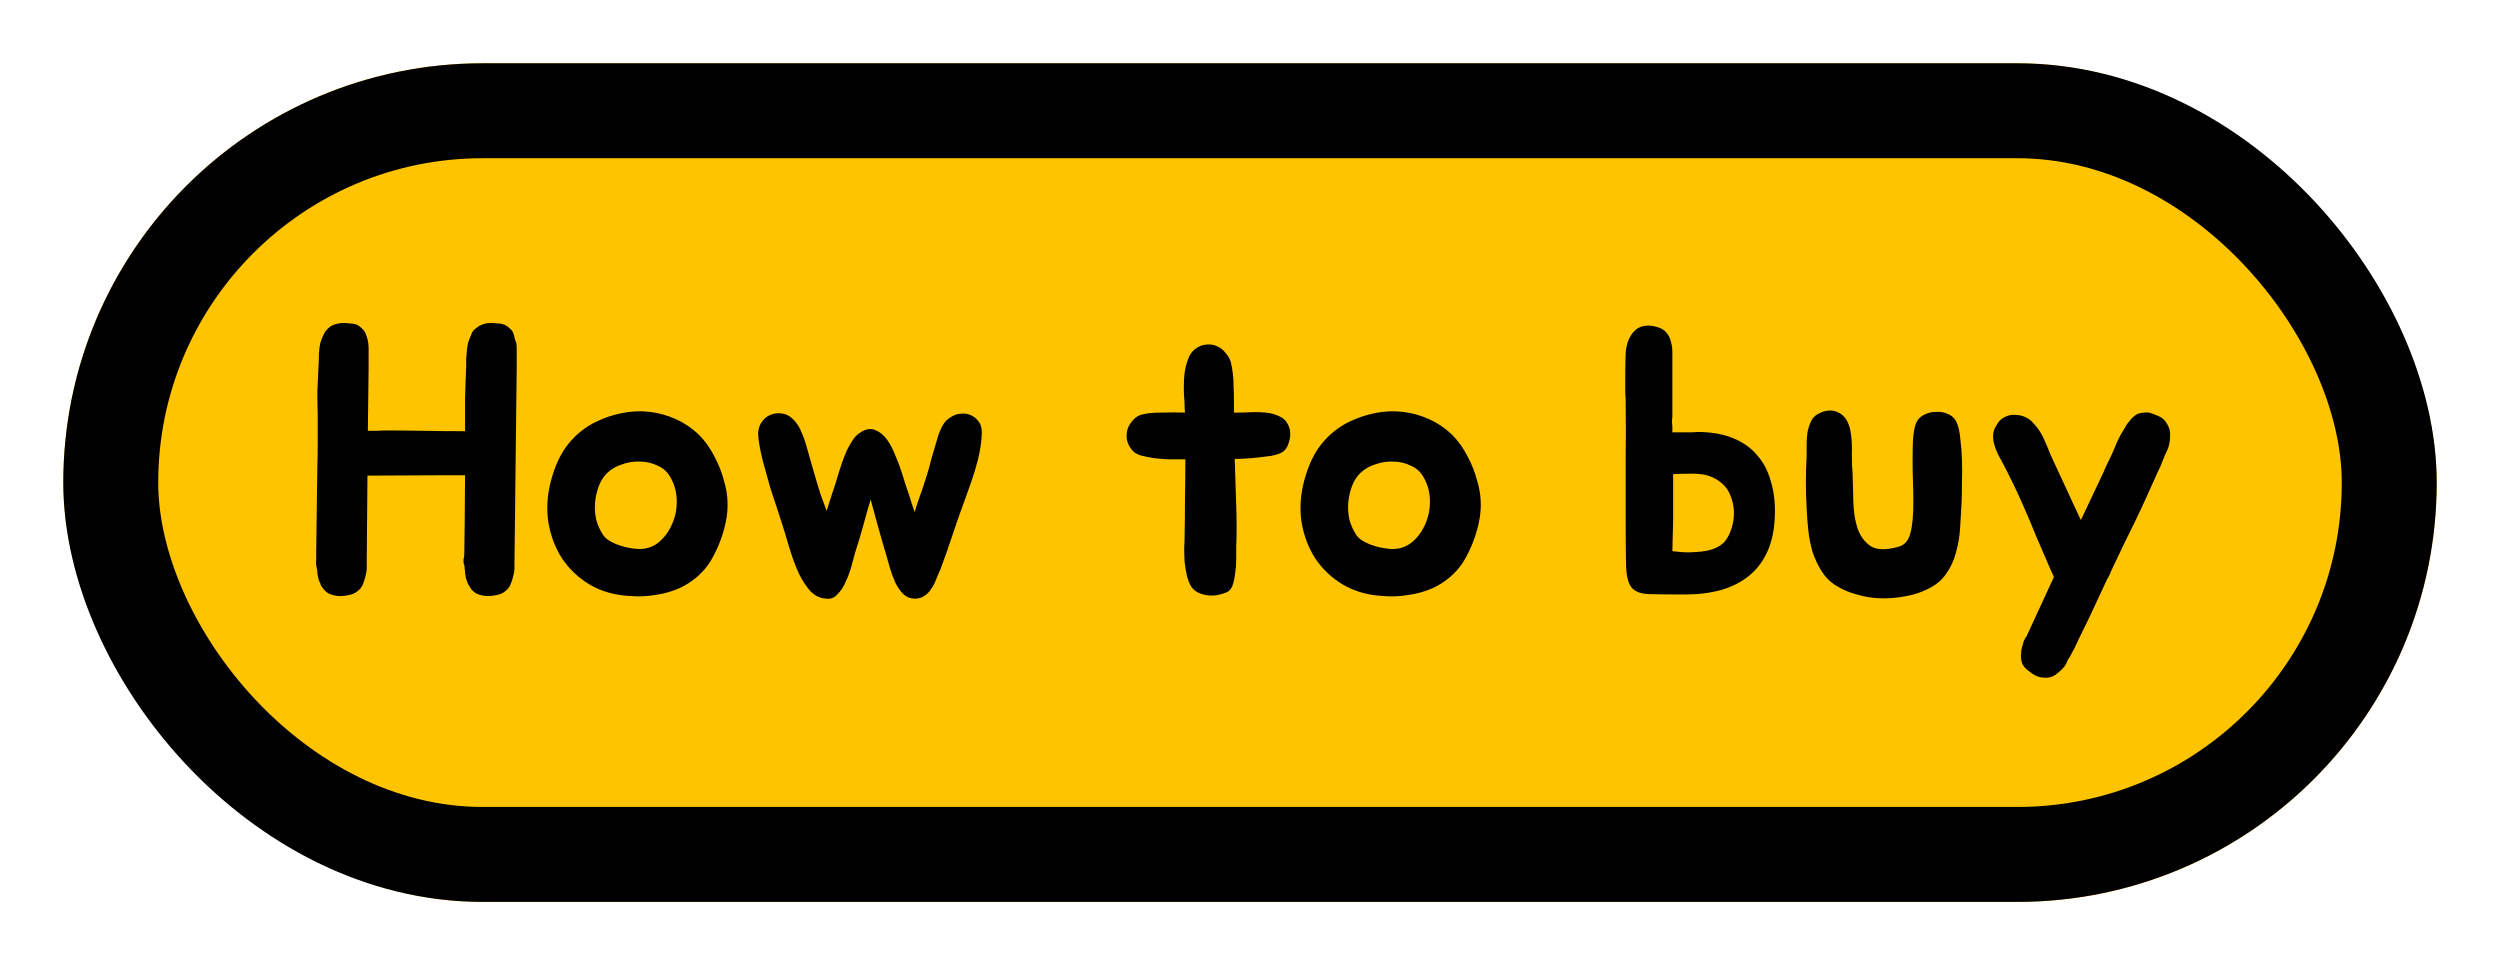 <svg width="158" height="61" viewBox="0 0 158 61" fill="none" xmlns="http://www.w3.org/2000/svg">
<g filter="url(#filter0_g_226_10159)">
<rect x="4" y="4" width="150" height="53" rx="26.5" fill="#FEC400"/>
<rect x="7" y="7" width="144" height="47" rx="23.5" stroke="black" stroke-width="6"/>
<path d="M32.632 21.684C32.648 21.796 32.656 21.9 32.656 21.996C32.656 22.092 32.656 22.188 32.656 22.284V23.268L32.512 35.724V35.964C32.512 36.06 32.488 36.204 32.44 36.396C32.424 36.476 32.4 36.564 32.368 36.66C32.336 36.74 32.304 36.828 32.272 36.924C32.192 37.116 32.08 37.26 31.936 37.356C31.808 37.484 31.6 37.572 31.312 37.62C30.864 37.716 30.456 37.676 30.088 37.5C29.88 37.372 29.736 37.212 29.656 37.02C29.624 36.988 29.592 36.94 29.56 36.876C29.56 36.844 29.544 36.796 29.512 36.732C29.48 36.652 29.456 36.572 29.44 36.492C29.424 36.396 29.408 36.3 29.392 36.204C29.392 36.124 29.384 36.044 29.368 35.964C29.368 35.884 29.36 35.804 29.344 35.724C29.312 35.644 29.296 35.58 29.296 35.532C29.296 35.468 29.296 35.396 29.296 35.316C29.328 35.252 29.344 35.132 29.344 34.956L29.368 33.06L29.392 30.036H28.096L23.224 30.06L23.176 35.724V35.964C23.176 36.06 23.152 36.204 23.104 36.396C23.088 36.476 23.064 36.564 23.032 36.66C23 36.74 22.968 36.828 22.936 36.924C22.856 37.116 22.744 37.26 22.6 37.356C22.472 37.484 22.264 37.572 21.976 37.62C21.528 37.716 21.12 37.676 20.752 37.5C20.592 37.404 20.44 37.244 20.296 37.02C20.264 36.956 20.248 36.908 20.248 36.876L20.176 36.732C20.144 36.652 20.12 36.572 20.104 36.492C20.088 36.396 20.072 36.3 20.056 36.204C20.056 36.124 20.048 36.044 20.032 35.964C20.016 35.884 20 35.804 19.984 35.724C19.968 35.596 19.968 35.46 19.984 35.316V34.956L20.008 33.06L20.056 29.532C20.072 29.02 20.08 28.492 20.08 27.948C20.08 27.404 20.08 26.844 20.08 26.268C20.064 25.692 20.056 25.18 20.056 24.732C20.072 24.284 20.096 23.78 20.128 23.22V23.124C20.144 22.964 20.152 22.804 20.152 22.644C20.152 22.468 20.16 22.292 20.176 22.116C20.192 21.956 20.216 21.804 20.248 21.66C20.296 21.5 20.36 21.34 20.44 21.18C20.488 21.052 20.552 20.948 20.632 20.868C20.712 20.772 20.808 20.684 20.92 20.604C21.176 20.476 21.432 20.412 21.688 20.412C21.816 20.412 21.928 20.42 22.024 20.436C22.12 20.436 22.216 20.444 22.312 20.46C22.504 20.476 22.688 20.572 22.864 20.748C22.992 20.86 23.08 20.988 23.128 21.132C23.208 21.34 23.256 21.524 23.272 21.684C23.288 21.796 23.296 21.9 23.296 21.996C23.296 22.092 23.296 22.188 23.296 22.284V23.268L23.248 27.228C23.376 27.228 23.52 27.228 23.68 27.228C23.856 27.228 24.056 27.22 24.28 27.204C25.112 27.204 25.936 27.212 26.752 27.228C27.584 27.244 28.456 27.252 29.368 27.252H29.392C29.392 26.532 29.392 25.844 29.392 25.188C29.408 24.532 29.432 23.844 29.464 23.124C29.464 22.964 29.464 22.804 29.464 22.644C29.48 22.468 29.496 22.292 29.512 22.116C29.528 21.956 29.552 21.804 29.584 21.66C29.632 21.5 29.696 21.34 29.776 21.18C29.808 21.052 29.864 20.948 29.944 20.868C30.04 20.772 30.152 20.684 30.28 20.604C30.504 20.476 30.752 20.412 31.024 20.412C31.152 20.412 31.264 20.42 31.36 20.436C31.472 20.436 31.568 20.444 31.648 20.46C31.872 20.492 32.056 20.588 32.2 20.748C32.328 20.828 32.416 20.956 32.464 21.132C32.496 21.228 32.52 21.324 32.536 21.42C32.568 21.5 32.6 21.588 32.632 21.684ZM37.681 26.652C38.209 26.396 38.761 26.212 39.337 26.1C39.913 25.988 40.481 25.964 41.041 26.028C41.617 26.092 42.169 26.244 42.697 26.484C43.241 26.724 43.737 27.06 44.185 27.492C44.553 27.86 44.873 28.308 45.145 28.836C45.417 29.348 45.617 29.852 45.745 30.348C46.017 31.228 46.057 32.116 45.865 33.012C45.673 33.908 45.345 34.74 44.881 35.508C44.657 35.86 44.377 36.18 44.041 36.468C43.721 36.74 43.377 36.964 43.009 37.14C42.529 37.364 42.009 37.516 41.449 37.596C40.889 37.692 40.345 37.716 39.817 37.668C38.857 37.62 38.009 37.38 37.273 36.948C36.553 36.516 35.969 35.964 35.521 35.292C35.089 34.62 34.801 33.86 34.657 33.012C34.529 32.148 34.585 31.268 34.825 30.372C35.081 29.412 35.449 28.636 35.929 28.044C36.425 27.436 37.009 26.972 37.681 26.652ZM38.401 29.868C38.161 30.092 37.977 30.372 37.849 30.708C37.721 31.044 37.641 31.396 37.609 31.764C37.577 32.116 37.601 32.476 37.681 32.844C37.777 33.196 37.921 33.516 38.113 33.804C38.273 34.044 38.561 34.244 38.977 34.404C39.393 34.564 39.825 34.66 40.273 34.692C40.785 34.724 41.233 34.588 41.617 34.284C42.001 33.964 42.289 33.572 42.481 33.108C42.689 32.644 42.785 32.14 42.769 31.596C42.753 31.052 42.609 30.556 42.337 30.108C42.145 29.788 41.873 29.556 41.521 29.412C41.185 29.252 40.825 29.172 40.441 29.172C40.073 29.156 39.705 29.212 39.337 29.34C38.969 29.452 38.657 29.628 38.401 29.868ZM61.889 26.7C62.033 26.908 62.081 27.236 62.033 27.684C62.002 28.116 61.922 28.588 61.794 29.1C61.666 29.596 61.514 30.092 61.337 30.588C61.161 31.068 61.017 31.468 60.906 31.788C60.633 32.524 60.394 33.212 60.185 33.852C59.977 34.492 59.73 35.196 59.441 35.964C59.346 36.188 59.249 36.412 59.154 36.636C59.074 36.86 58.969 37.06 58.842 37.236C58.73 37.412 58.586 37.556 58.41 37.668C58.249 37.78 58.05 37.836 57.809 37.836C57.538 37.836 57.297 37.74 57.09 37.548C56.898 37.356 56.73 37.116 56.586 36.828C56.458 36.54 56.346 36.236 56.249 35.916C56.154 35.596 56.074 35.316 56.01 35.076C55.801 34.372 55.617 33.732 55.458 33.156C55.297 32.564 55.154 32.036 55.026 31.572C54.882 32.036 54.737 32.54 54.593 33.084C54.45 33.628 54.266 34.244 54.041 34.932C53.977 35.172 53.898 35.468 53.801 35.82C53.706 36.156 53.586 36.476 53.441 36.78C53.313 37.084 53.145 37.34 52.938 37.548C52.745 37.772 52.514 37.868 52.242 37.836C51.858 37.82 51.522 37.668 51.233 37.38C50.962 37.076 50.721 36.716 50.514 36.3C50.322 35.884 50.154 35.452 50.01 35.004C49.865 34.556 49.745 34.164 49.65 33.828C49.522 33.396 49.37 32.916 49.194 32.388C49.017 31.86 48.842 31.324 48.666 30.78C48.505 30.22 48.353 29.668 48.209 29.124C48.066 28.564 47.969 28.052 47.922 27.588C47.889 27.284 47.946 27.004 48.09 26.748C48.249 26.492 48.45 26.316 48.69 26.22C48.946 26.108 49.218 26.084 49.505 26.148C49.809 26.212 50.081 26.404 50.322 26.724C50.45 26.884 50.562 27.084 50.657 27.324C50.77 27.564 50.865 27.828 50.946 28.116C51.026 28.388 51.105 28.668 51.185 28.956C51.266 29.244 51.346 29.524 51.425 29.796C51.602 30.404 51.745 30.884 51.858 31.236C51.986 31.572 52.114 31.924 52.242 32.292C52.353 31.924 52.465 31.572 52.578 31.236C52.706 30.884 52.858 30.404 53.033 29.796C53.097 29.604 53.169 29.388 53.249 29.148C53.346 28.892 53.441 28.652 53.538 28.428C53.65 28.204 53.77 27.996 53.898 27.804C54.041 27.596 54.194 27.444 54.353 27.348C54.706 27.108 55.026 27.052 55.313 27.18C55.602 27.292 55.849 27.492 56.057 27.78C56.266 28.068 56.441 28.404 56.586 28.788C56.745 29.156 56.873 29.492 56.969 29.796C57.066 30.116 57.154 30.396 57.233 30.636C57.313 30.86 57.386 31.068 57.45 31.26C57.514 31.452 57.569 31.636 57.617 31.812C57.681 31.988 57.745 32.172 57.809 32.364C57.873 32.172 57.929 31.988 57.977 31.812C58.041 31.636 58.105 31.452 58.169 31.26C58.233 31.068 58.306 30.86 58.386 30.636C58.465 30.396 58.553 30.116 58.65 29.796C58.714 29.588 58.778 29.348 58.842 29.076C58.922 28.804 59.002 28.532 59.081 28.26C59.161 27.972 59.242 27.7 59.322 27.444C59.417 27.188 59.522 26.972 59.633 26.796C59.745 26.62 59.898 26.476 60.09 26.364C60.282 26.236 60.481 26.164 60.69 26.148C60.898 26.116 61.105 26.14 61.313 26.22C61.538 26.3 61.73 26.46 61.889 26.7ZM81.442 26.916C81.57 27.22 81.578 27.556 81.466 27.924C81.37 28.292 81.186 28.532 80.914 28.644C80.77 28.708 80.578 28.764 80.338 28.812C80.098 28.844 79.834 28.876 79.546 28.908C79.274 28.94 79.002 28.964 78.73 28.98C78.458 28.996 78.226 29.004 78.034 29.004C78.05 29.484 78.066 29.98 78.082 30.492C78.098 30.988 78.114 31.476 78.13 31.956C78.146 32.436 78.154 32.9 78.154 33.348C78.154 33.78 78.146 34.172 78.13 34.524C78.13 34.764 78.13 35.044 78.13 35.364C78.13 35.668 78.106 35.964 78.058 36.252C78.026 36.54 77.97 36.796 77.89 37.02C77.81 37.228 77.69 37.364 77.53 37.428C77.034 37.636 76.578 37.692 76.162 37.596C75.762 37.516 75.474 37.348 75.298 37.092C75.17 36.884 75.074 36.644 75.01 36.372C74.946 36.084 74.898 35.796 74.866 35.508C74.85 35.204 74.842 34.916 74.842 34.644C74.858 34.356 74.866 34.108 74.866 33.9C74.882 33.228 74.89 32.468 74.89 31.62C74.906 30.756 74.914 29.892 74.914 29.028H74.554C74.362 29.028 74.114 29.028 73.81 29.028C73.522 29.012 73.226 28.988 72.922 28.956C72.634 28.908 72.362 28.852 72.106 28.788C71.85 28.708 71.666 28.596 71.554 28.452C71.378 28.244 71.266 28.02 71.218 27.78C71.186 27.54 71.202 27.316 71.266 27.108C71.346 26.884 71.466 26.692 71.626 26.532C71.786 26.356 71.97 26.244 72.178 26.196C72.466 26.116 72.874 26.076 73.402 26.076C73.93 26.06 74.426 26.06 74.89 26.076C74.874 25.916 74.866 25.764 74.866 25.62C74.866 25.46 74.858 25.308 74.842 25.164C74.826 24.972 74.818 24.732 74.818 24.444C74.818 24.14 74.834 23.844 74.866 23.556C74.914 23.252 74.986 22.972 75.082 22.716C75.178 22.444 75.314 22.236 75.49 22.092C75.73 21.9 75.97 21.796 76.21 21.78C76.466 21.748 76.698 21.78 76.906 21.876C77.13 21.972 77.314 22.116 77.458 22.308C77.618 22.484 77.73 22.684 77.794 22.908C77.842 23.1 77.882 23.332 77.914 23.604C77.946 23.86 77.962 24.132 77.962 24.42C77.978 24.708 77.986 24.996 77.986 25.284C77.986 25.572 77.986 25.836 77.986 26.076H78.226C78.466 26.076 78.746 26.068 79.066 26.052C79.386 26.036 79.698 26.044 80.002 26.076C80.322 26.108 80.61 26.188 80.866 26.316C81.122 26.428 81.314 26.628 81.442 26.916ZM85.283 26.652C85.811 26.396 86.363 26.212 86.939 26.1C87.515 25.988 88.083 25.964 88.643 26.028C89.219 26.092 89.771 26.244 90.299 26.484C90.843 26.724 91.339 27.06 91.787 27.492C92.155 27.86 92.475 28.308 92.747 28.836C93.019 29.348 93.219 29.852 93.347 30.348C93.619 31.228 93.659 32.116 93.467 33.012C93.275 33.908 92.947 34.74 92.483 35.508C92.259 35.86 91.979 36.18 91.643 36.468C91.323 36.74 90.979 36.964 90.611 37.14C90.131 37.364 89.611 37.516 89.051 37.596C88.491 37.692 87.947 37.716 87.419 37.668C86.459 37.62 85.611 37.38 84.875 36.948C84.155 36.516 83.571 35.964 83.123 35.292C82.691 34.62 82.403 33.86 82.259 33.012C82.131 32.148 82.187 31.268 82.427 30.372C82.683 29.412 83.051 28.636 83.531 28.044C84.027 27.436 84.611 26.972 85.283 26.652ZM86.003 29.868C85.763 30.092 85.579 30.372 85.451 30.708C85.323 31.044 85.243 31.396 85.211 31.764C85.179 32.116 85.203 32.476 85.283 32.844C85.379 33.196 85.523 33.516 85.715 33.804C85.875 34.044 86.163 34.244 86.579 34.404C86.995 34.564 87.427 34.66 87.875 34.692C88.387 34.724 88.835 34.588 89.219 34.284C89.603 33.964 89.891 33.572 90.083 33.108C90.291 32.644 90.387 32.14 90.371 31.596C90.355 31.052 90.211 30.556 89.939 30.108C89.747 29.788 89.475 29.556 89.123 29.412C88.787 29.252 88.427 29.172 88.043 29.172C87.675 29.156 87.307 29.212 86.939 29.34C86.571 29.452 86.259 29.628 86.003 29.868ZM102.742 22.332C102.774 21.756 102.95 21.292 103.27 20.94C103.606 20.588 104.078 20.492 104.686 20.652C104.974 20.732 105.182 20.852 105.31 21.012C105.454 21.172 105.55 21.364 105.598 21.588C105.662 21.796 105.694 22.028 105.694 22.284C105.694 22.524 105.694 22.764 105.694 23.004V26.316C105.678 26.444 105.67 26.572 105.67 26.7C105.686 26.812 105.694 26.916 105.694 27.012V27.324H106.294C106.47 27.324 106.638 27.324 106.798 27.324C106.974 27.324 107.126 27.316 107.254 27.3C108.134 27.3 108.886 27.428 109.51 27.684C110.15 27.94 110.662 28.3 111.046 28.764C111.446 29.212 111.734 29.756 111.91 30.396C112.102 31.02 112.19 31.708 112.174 32.46C112.158 33.356 112.014 34.124 111.742 34.764C111.47 35.404 111.086 35.932 110.59 36.348C110.094 36.764 109.494 37.076 108.79 37.284C108.102 37.476 107.326 37.572 106.462 37.572C105.47 37.572 104.718 37.564 104.206 37.548C103.694 37.532 103.326 37.388 103.102 37.116C102.894 36.844 102.782 36.372 102.766 35.7C102.75 35.028 102.742 34.044 102.742 32.748C102.742 31.5 102.742 30.268 102.742 29.052C102.758 27.836 102.758 26.612 102.742 25.38C102.742 25.22 102.734 25.052 102.718 24.876C102.718 24.7 102.718 24.5 102.718 24.276C102.718 24.052 102.718 23.788 102.718 23.484C102.718 23.164 102.726 22.78 102.742 22.332ZM107.23 34.884C108.11 34.836 108.718 34.596 109.054 34.164C109.23 33.924 109.366 33.636 109.462 33.3C109.558 32.964 109.598 32.628 109.582 32.292C109.566 31.956 109.494 31.636 109.366 31.332C109.254 31.012 109.07 30.748 108.814 30.54C108.59 30.348 108.366 30.212 108.142 30.132C107.918 30.036 107.686 29.98 107.446 29.964C107.206 29.932 106.95 29.924 106.678 29.94C106.406 29.94 106.094 29.948 105.742 29.964V32.844L105.694 34.836C105.854 34.852 106.022 34.868 106.198 34.884C106.502 34.916 106.846 34.916 107.23 34.884ZM123.972 31.788C123.94 32.316 123.908 32.852 123.876 33.396C123.844 33.924 123.756 34.436 123.612 34.932C123.484 35.428 123.276 35.876 122.988 36.276C122.716 36.676 122.324 36.996 121.812 37.236C121.364 37.46 120.884 37.612 120.372 37.692C119.86 37.788 119.348 37.828 118.836 37.812C118.324 37.796 117.828 37.716 117.348 37.572C116.868 37.444 116.436 37.26 116.052 37.02C115.668 36.78 115.356 36.468 115.116 36.084C114.876 35.7 114.684 35.284 114.54 34.836C114.412 34.388 114.324 33.924 114.276 33.444C114.228 32.964 114.196 32.516 114.18 32.1C114.116 30.996 114.116 29.908 114.18 28.836C114.18 28.628 114.18 28.396 114.18 28.14C114.18 27.868 114.196 27.604 114.228 27.348C114.276 27.092 114.348 26.86 114.444 26.652C114.54 26.428 114.7 26.26 114.924 26.148C115.404 25.892 115.844 25.876 116.244 26.1C116.66 26.324 116.908 26.788 116.988 27.492C117.036 27.86 117.052 28.268 117.036 28.716C117.036 29.164 117.052 29.572 117.084 29.94C117.1 30.484 117.116 31.076 117.132 31.716C117.148 32.34 117.236 32.9 117.396 33.396C117.572 33.892 117.852 34.268 118.236 34.524C118.636 34.764 119.228 34.772 120.012 34.548C120.38 34.436 120.62 34.156 120.732 33.708C120.86 33.26 120.924 32.596 120.924 31.716C120.924 31.332 120.916 30.908 120.9 30.444C120.884 29.98 120.876 29.524 120.876 29.076C120.876 28.612 120.884 28.188 120.9 27.804C120.932 27.404 120.98 27.1 121.044 26.892C121.124 26.604 121.292 26.388 121.548 26.244C121.804 26.1 122.076 26.028 122.364 26.028C122.652 26.012 122.924 26.068 123.18 26.196C123.436 26.324 123.612 26.532 123.708 26.82C123.804 27.076 123.868 27.404 123.9 27.804C123.948 28.188 123.98 28.612 123.996 29.076C124.012 29.524 124.012 29.988 123.996 30.468C123.996 30.932 123.988 31.372 123.972 31.788ZM136.96 26.796C137.104 27.02 137.168 27.26 137.152 27.516C137.152 27.884 137.088 28.204 136.96 28.476C136.928 28.556 136.88 28.66 136.816 28.788C136.768 28.916 136.712 29.052 136.648 29.196C136.6 29.34 136.544 29.476 136.48 29.604C136.416 29.732 136.368 29.828 136.336 29.892L136.288 30.012C136.064 30.508 135.848 30.988 135.64 31.452C135.432 31.916 135.2 32.412 134.944 32.94C134.688 33.452 134.44 33.956 134.2 34.452C133.976 34.932 133.752 35.404 133.528 35.868C133.464 35.996 133.408 36.124 133.36 36.252C133.312 36.364 133.248 36.484 133.168 36.612L132.016 39.084C131.808 39.5 131.608 39.908 131.416 40.308C131.24 40.708 131.04 41.108 130.816 41.508C130.768 41.588 130.72 41.66 130.672 41.724C130.64 41.804 130.608 41.884 130.576 41.964C130.464 42.156 130.296 42.34 130.072 42.516C129.864 42.708 129.64 42.812 129.4 42.828C128.968 42.86 128.592 42.732 128.272 42.444C128.08 42.332 127.928 42.172 127.816 41.964C127.752 41.82 127.72 41.636 127.72 41.412C127.736 41.316 127.744 41.22 127.744 41.124C127.76 41.044 127.776 40.964 127.792 40.884C127.824 40.804 127.848 40.724 127.864 40.644C127.88 40.564 127.904 40.5 127.936 40.452C127.984 40.324 128.024 40.26 128.056 40.26L129.808 36.468C129.728 36.292 129.648 36.116 129.568 35.94C129.488 35.748 129.416 35.58 129.352 35.436C129.144 34.94 128.92 34.42 128.68 33.876C128.456 33.316 128.224 32.764 127.984 32.22C127.744 31.66 127.496 31.116 127.24 30.588C126.984 30.06 126.728 29.556 126.472 29.076C126.376 28.916 126.288 28.748 126.208 28.572C126.128 28.38 126.064 28.196 126.016 28.02C125.968 27.828 125.952 27.636 125.968 27.444C125.984 27.252 126.056 27.06 126.184 26.868C126.312 26.628 126.48 26.46 126.688 26.364C126.896 26.252 127.112 26.204 127.336 26.22C127.576 26.22 127.8 26.268 128.008 26.364C128.216 26.46 128.384 26.588 128.512 26.748C128.784 27.036 129 27.356 129.16 27.708C129.32 28.06 129.472 28.42 129.616 28.788C129.92 29.428 130.232 30.1 130.552 30.804C130.872 31.508 131.192 32.196 131.512 32.868L132.76 30.228C132.888 29.972 133 29.724 133.096 29.484C133.208 29.244 133.32 29.012 133.432 28.788C133.56 28.516 133.68 28.236 133.792 27.948C133.92 27.66 134.064 27.396 134.224 27.156C134.256 27.092 134.288 27.036 134.32 26.988C134.352 26.94 134.384 26.884 134.416 26.82C134.56 26.628 134.688 26.476 134.8 26.364C134.88 26.3 134.944 26.252 134.992 26.22C135.056 26.172 135.128 26.14 135.208 26.124C135.32 26.092 135.424 26.076 135.52 26.076C135.632 26.06 135.736 26.06 135.832 26.076C135.992 26.124 136.184 26.196 136.408 26.292C136.648 26.388 136.832 26.556 136.96 26.796Z" fill="black"/>
</g>
<defs>
<filter id="filter0_g_226_10159" x="0" y="0" width="158" height="61" filterUnits="userSpaceOnUse" color-interpolation-filters="sRGB">
<feFlood flood-opacity="0" result="BackgroundImageFix"/>
<feBlend mode="normal" in="SourceGraphic" in2="BackgroundImageFix" result="shape"/>
<feTurbulence type="fractalNoise" baseFrequency="0.011 0.011" numOctaves="3" seed="6061" />
<feDisplacementMap in="shape" scale="8" xChannelSelector="R" yChannelSelector="G" result="displacedImage" width="100%" height="100%" />
<feMerge result="effect1_texture_226_10159">
<feMergeNode in="displacedImage"/>
</feMerge>
</filter>
</defs>
</svg>
